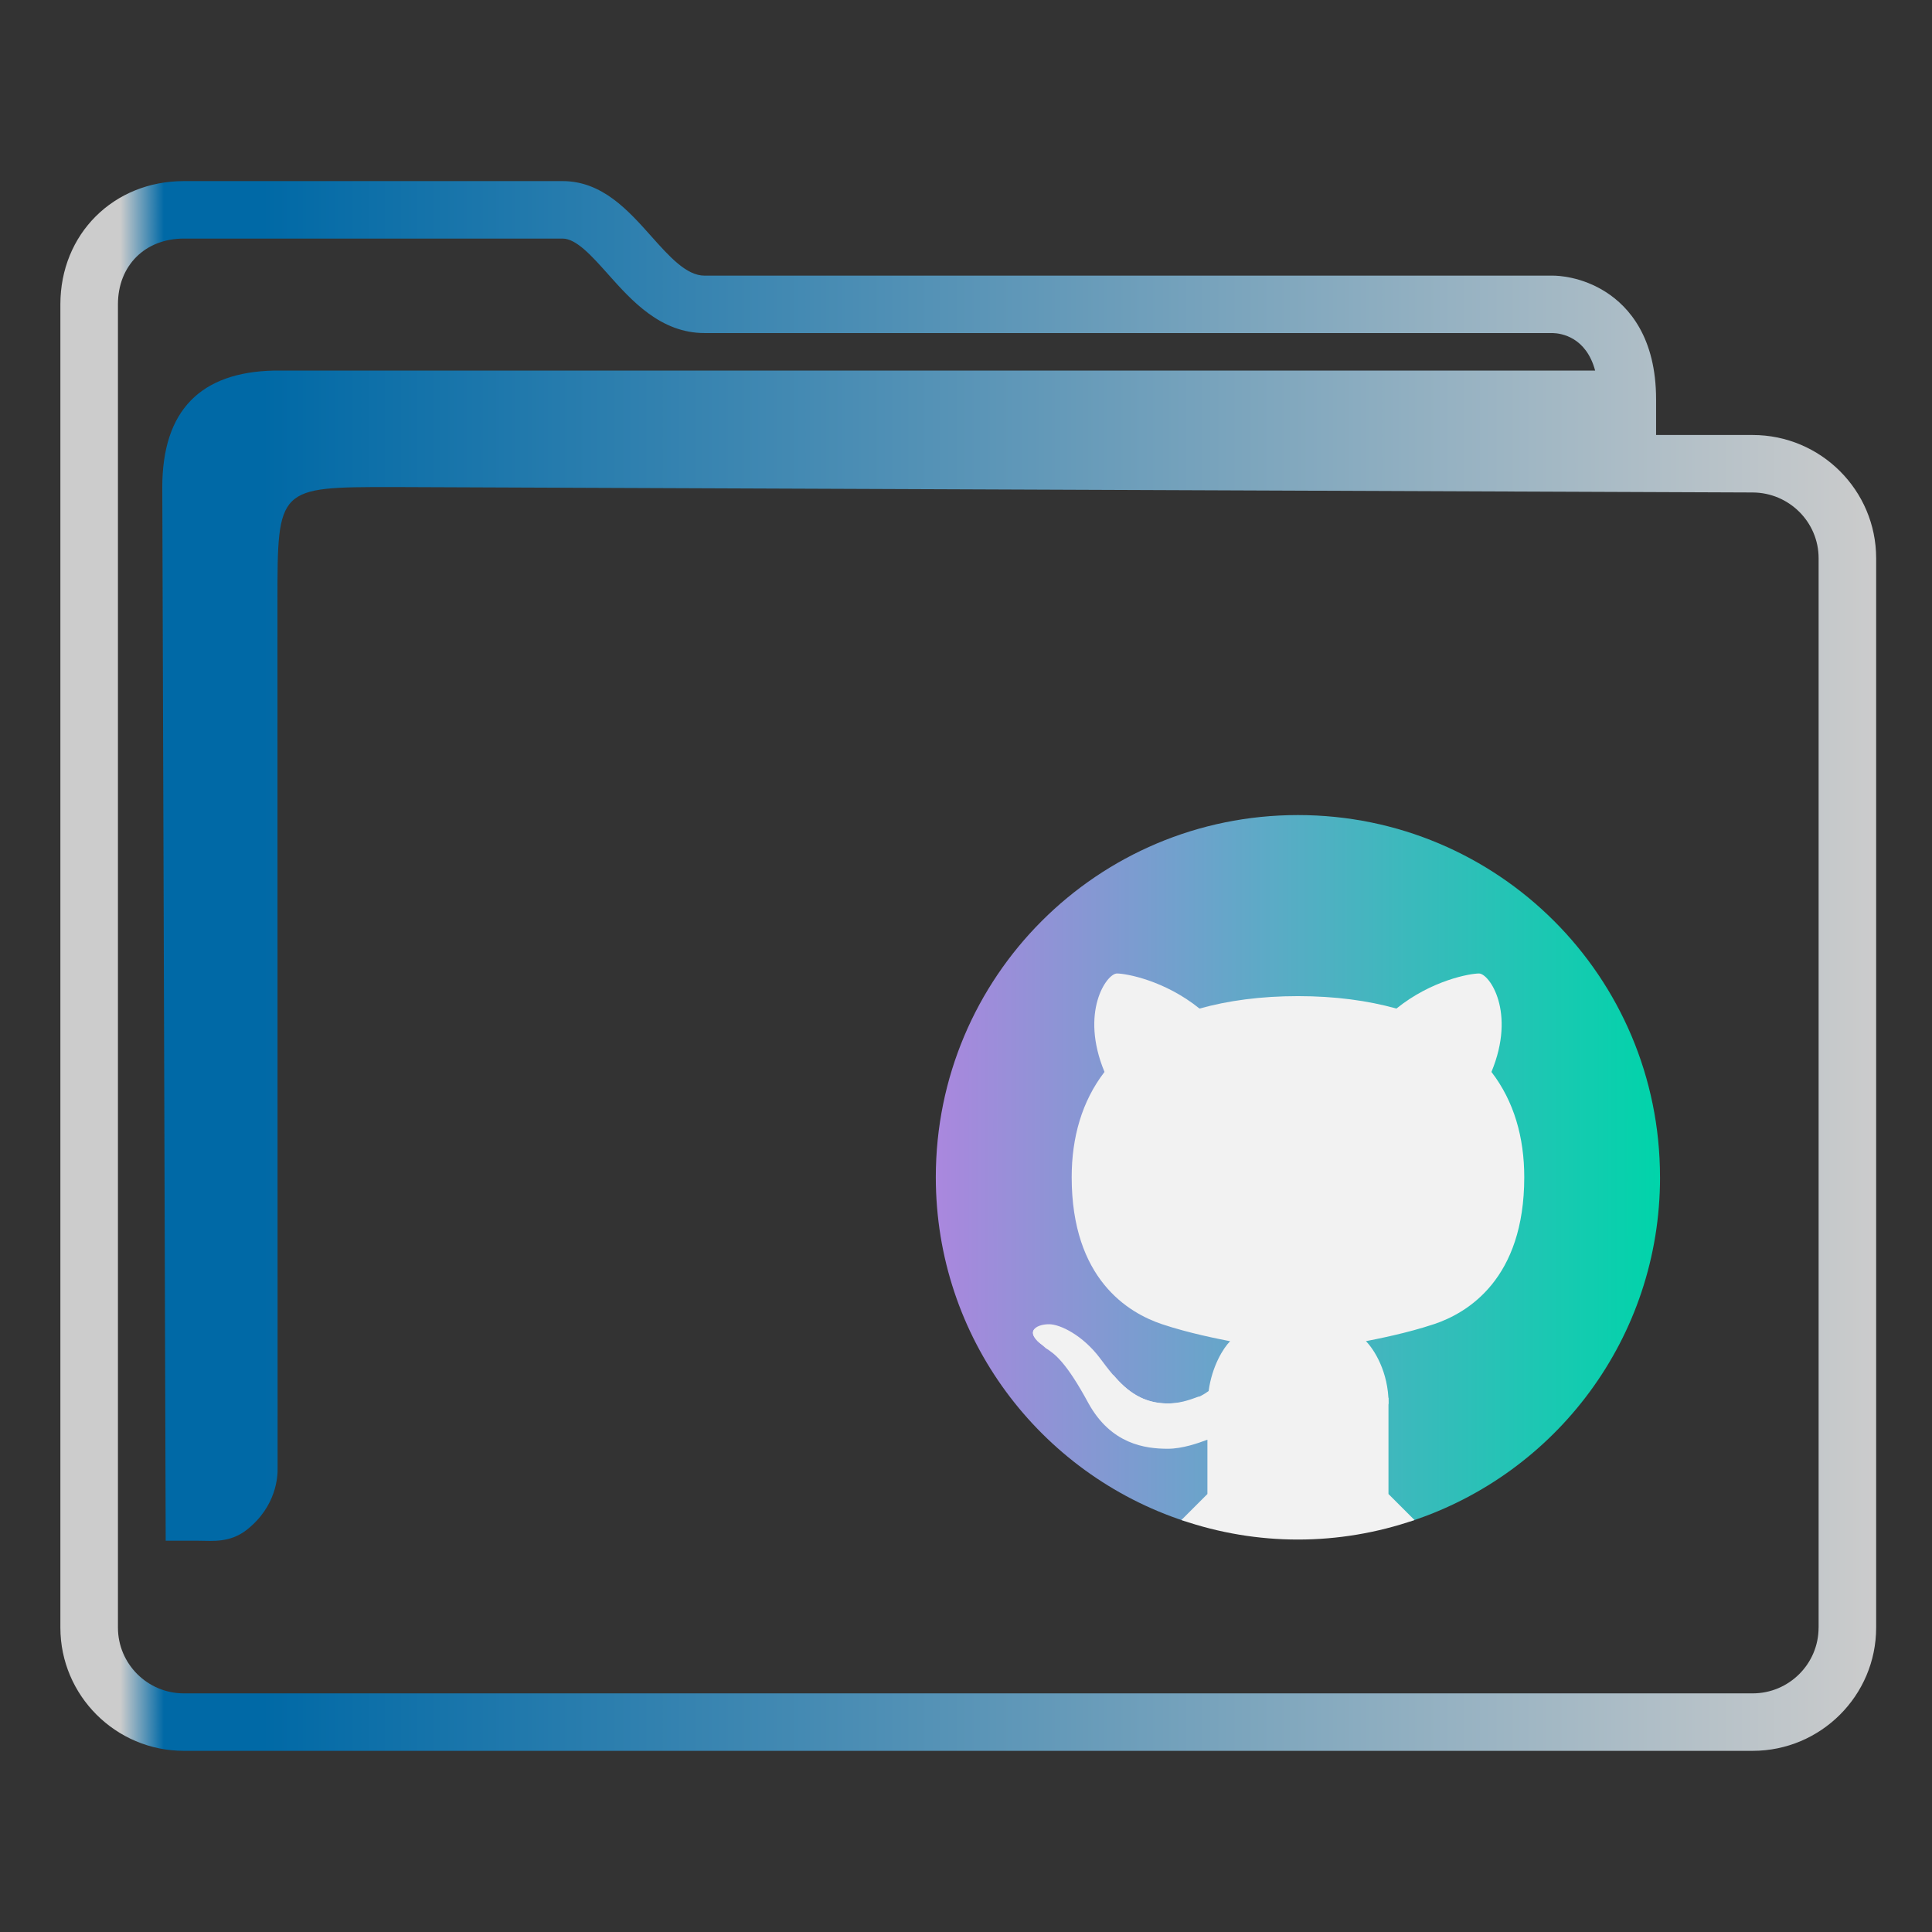 <?xml version="1.0" encoding="UTF-8" standalone="no"?>
<svg
   width="64"
   version="1.1"
   height="64"
   id="svg15"
   sodipodi:docname="folder-Github.svg"
   inkscape:version="1.1.1 (3bf5ae0d25, 2021-09-20)"
   xmlns:inkscape="http://www.inkscape.org/namespaces/inkscape"
   xmlns:sodipodi="http://sodipodi.sourceforge.net/DTD/sodipodi-0.dtd"
   xmlns:xlink="http://www.w3.org/1999/xlink"
   xmlns="http://www.w3.org/2000/svg"
   xmlns:svg="http://www.w3.org/2000/svg"
   xmlns:rdf="http://www.w3.org/1999/02/22-rdf-syntax-ns#"
   xmlns:cc="http://creativecommons.org/ns#"
   xmlns:dc="http://purl.org/dc/elements/1.1/">
  <rect width="100%" height="100%" fill="#333333" stroke="none"/>
  <sodipodi:namedview
     pagecolor="#ffffff"
     bordercolor="#666666"
     borderopacity="1"
     objecttolerance="10"
     gridtolerance="10"
     guidetolerance="10"
     inkscape:pageopacity="0"
     inkscape:pageshadow="2"
     inkscape:window-width="1920"
     inkscape:window-height="1007"
     id="namedview17"
     showgrid="true"
     inkscape:zoom="9.8125"
     inkscape:cx="31.949045"
     inkscape:cy="32"
     inkscape:window-x="0"
     inkscape:window-y="0"
     inkscape:window-maximized="1"
     inkscape:current-layer="layer1"
     inkscape:document-rotation="0"
     inkscape:pagecheckerboard="0">
    <inkscape:grid
       type="xygrid"
       id="grid850" />
  </sodipodi:namedview>
  <defs
     id="defs5455">
    <linearGradient
       inkscape:collect="always"
       id="linearGradient1228">
      <stop
         style="stop-color:#aa87de;stop-opacity:1"
         offset="0"
         id="stop1224" />
      <stop
         style="stop-color:#00d4aa;stop-opacity:1"
         offset="1"
         id="stop1226" />
    </linearGradient>
    <linearGradient
       inkscape:collect="always"
       xlink:href="#linearGradient991"
       id="linearGradient1482"
       x1="386.571"
       y1="516.398"
       x2="446.621"
       y2="516.398"
       gradientUnits="userSpaceOnUse"
       gradientTransform="matrix(1.002,0,0,1,-0.643,-0.6)" />
    <linearGradient
       inkscape:collect="always"
       id="linearGradient991">
      <stop
         style="stop-color:#cccccc;stop-opacity:1"
         offset="0"
         id="stop987" />
      <stop
         style="stop-color:#cccccc;stop-opacity:1"
         offset="0.031"
         id="stop1929" />
      <stop
         style="stop-color:#0069a6;stop-opacity:1"
         offset="0.055"
         id="stop1263" />
      <stop
         style="stop-color:#0069a6;stop-opacity:1"
         offset="0.109"
         id="stop1027" />
      <stop
         style="stop-color:#cccccc;stop-opacity:1"
         offset="1"
         id="stop989" />
    </linearGradient>
    <linearGradient
       inkscape:collect="always"
       xlink:href="#linearGradient1228"
       id="linearGradient1230"
       x1="415.571"
       y1="522.493"
       x2="439.562"
       y2="522.493"
       gradientUnits="userSpaceOnUse" />
  </defs>
  <g
     inkscape:label="Capa 1"
     inkscape:groupmode="layer"
     id="layer1"
     transform="translate(-384.571,-483.798)">
    <path
       class="st0"
       d="m 439.562,522.793 c 0,5.323 -3.449,9.821 -8.247,11.396 h -7.497 c -4.798,-1.574 -8.247,-6.073 -8.247,-11.396 0,-6.635 5.36,-11.995 11.995,-11.995 6.635,0 11.995,5.36 11.995,11.995 z"
       id="path4"
       style="fill:url(#linearGradient1230);stroke-width:0.375;fill-opacity:1" />
    <path
       class="st2"
       d="m 432.065,527.666 c 1.125,-0.375 2.999,-1.499 2.999,-4.873 0,-1.312 -0.337,-2.512 -1.087,-3.486 0.825,-1.987 -0.075,-3.261 -0.412,-3.261 -0.3,0 -1.574,0.225 -2.736,1.162 -0.937,-0.262 -2.024,-0.412 -3.261,-0.412 -1.237,0 -2.324,0.15 -3.261,0.412 -1.162,-0.937 -2.437,-1.162 -2.736,-1.162 -0.337,0 -1.237,1.274 -0.412,3.261 -0.75,0.975 -1.087,2.174 -1.087,3.486 0,3.374 1.874,4.498 2.999,4.873 0.9,0.3 1.874,0.487 2.249,0.562 -0.225,0.225 -0.6,0.825 -0.712,1.649 -0.3,0.225 -0.75,0.412 -1.349,0.412 -1.125,0 -1.687,-0.75 -2.249,-1.499 -0.562,-0.75 -1.312,-1.125 -1.687,-1.125 -0.375,0 -0.75,0.187 -0.375,0.562 0.375,0.375 0.862,0.075 1.874,1.874 0.75,1.349 1.687,1.312 2.437,1.312 0.675,0 1.312,-0.375 1.312,-0.375 h 5.623 l 0.375,-0.75 c 0,-1.05 -0.487,-1.799 -0.75,-2.062 0.375,-0.075 1.349,-0.262 2.249,-0.562 z"
       id="path8"
       style="fill:#f2f2f2;stroke-width:0.375;fill-opacity:1" />
    <path
       class="st3"
       d="m 418.945,528.229 c -0.225,-0.225 -0.187,-0.375 -0.037,-0.45 0.675,0.675 1.537,1.2 2.549,1.574 0.45,0.525 0.975,0.937 1.799,0.937 0.375,0 0.712,-0.112 1.012,-0.225 1.05,0.15 2.174,0.225 3.299,0.225 1.05,0 2.062,-0.037 2.999,-0.187 0,0.075 0,0.112 0,0.187 v 2.999 l 0.862,0.862 c -2.512,0.862 -5.21,0.862 -7.722,0 l 0.862,-0.862 v -1.799 c -0.3,0.112 -0.825,0.3 -1.312,0.3 -0.75,0 -1.874,-0.15 -2.624,-1.499 -0.75,-1.387 -1.125,-1.649 -1.424,-1.837 -0.075,-0.075 -0.187,-0.15 -0.262,-0.225 z"
       id="path10"
       style="clip-rule:evenodd;fill:#f2f2f2;fill-rule:evenodd;stroke-width:0.375;fill-opacity:1" />
    <path
       d="m 442.63,498.208 h -3.199 v -1.181 c 0,-2.051 -0.9,-3.062 -1.655,-3.549 -0.81,-0.522 -1.605,-0.549 -1.757,-0.549 h -28.109 c -0.602,0 -1.168,-0.635 -1.767,-1.307 -0.762,-0.855 -1.626,-1.825 -2.937,-1.825 h -12.544 c -2.332,0 -4.091,1.755 -4.091,4.083 v 43.834 c 0,2.252 1.835,4.083 4.091,4.083 h 51.968 c 2.256,0 4.091,-1.831 4.091,-4.083 v -35.423 c 0,-2.252 -1.835,-4.083 -4.091,-4.083 z m 2.184,39.506 c 0,1.202 -0.98,2.179 -2.184,2.179 h -51.968 c -1.205,0 -2.184,-0.977 -2.184,-2.179 v -43.834 c 0,-1.283 0.898,-2.179 2.184,-2.179 h 12.544 c 0.456,0 0.969,0.576 1.513,1.186 0.772,0.866 1.733,1.944 3.191,1.944 h 28.097 c 0.288,0.008 1.105,0.133 1.405,1.243 h -43.761 c -2.432,0.05 -3.703,1.319 -3.703,3.858 l 0.112,34.904 h 1.159 c 0,0 -0.241,0.002 9.7e-4,0.002 0.375,0 0.967,0.073 1.52,-0.359 0.994,-0.778 1.036,-1.786 1.027,-2.062 l -0.005,-28.677 c 0,-3.808 0,-3.808 3.814,-3.808 l 45.055,0.18 c 1.205,0.005 2.184,0.978 2.184,2.179 v 35.423 z"
       id="path2-3-3"
       sodipodi:nodetypes="scscsscssssssssscsssssscsccccccsccccsscc"
       style="fill:url(#linearGradient1482);fill-opacity:1;stroke-width:0.635" />
  </g>
</svg>
